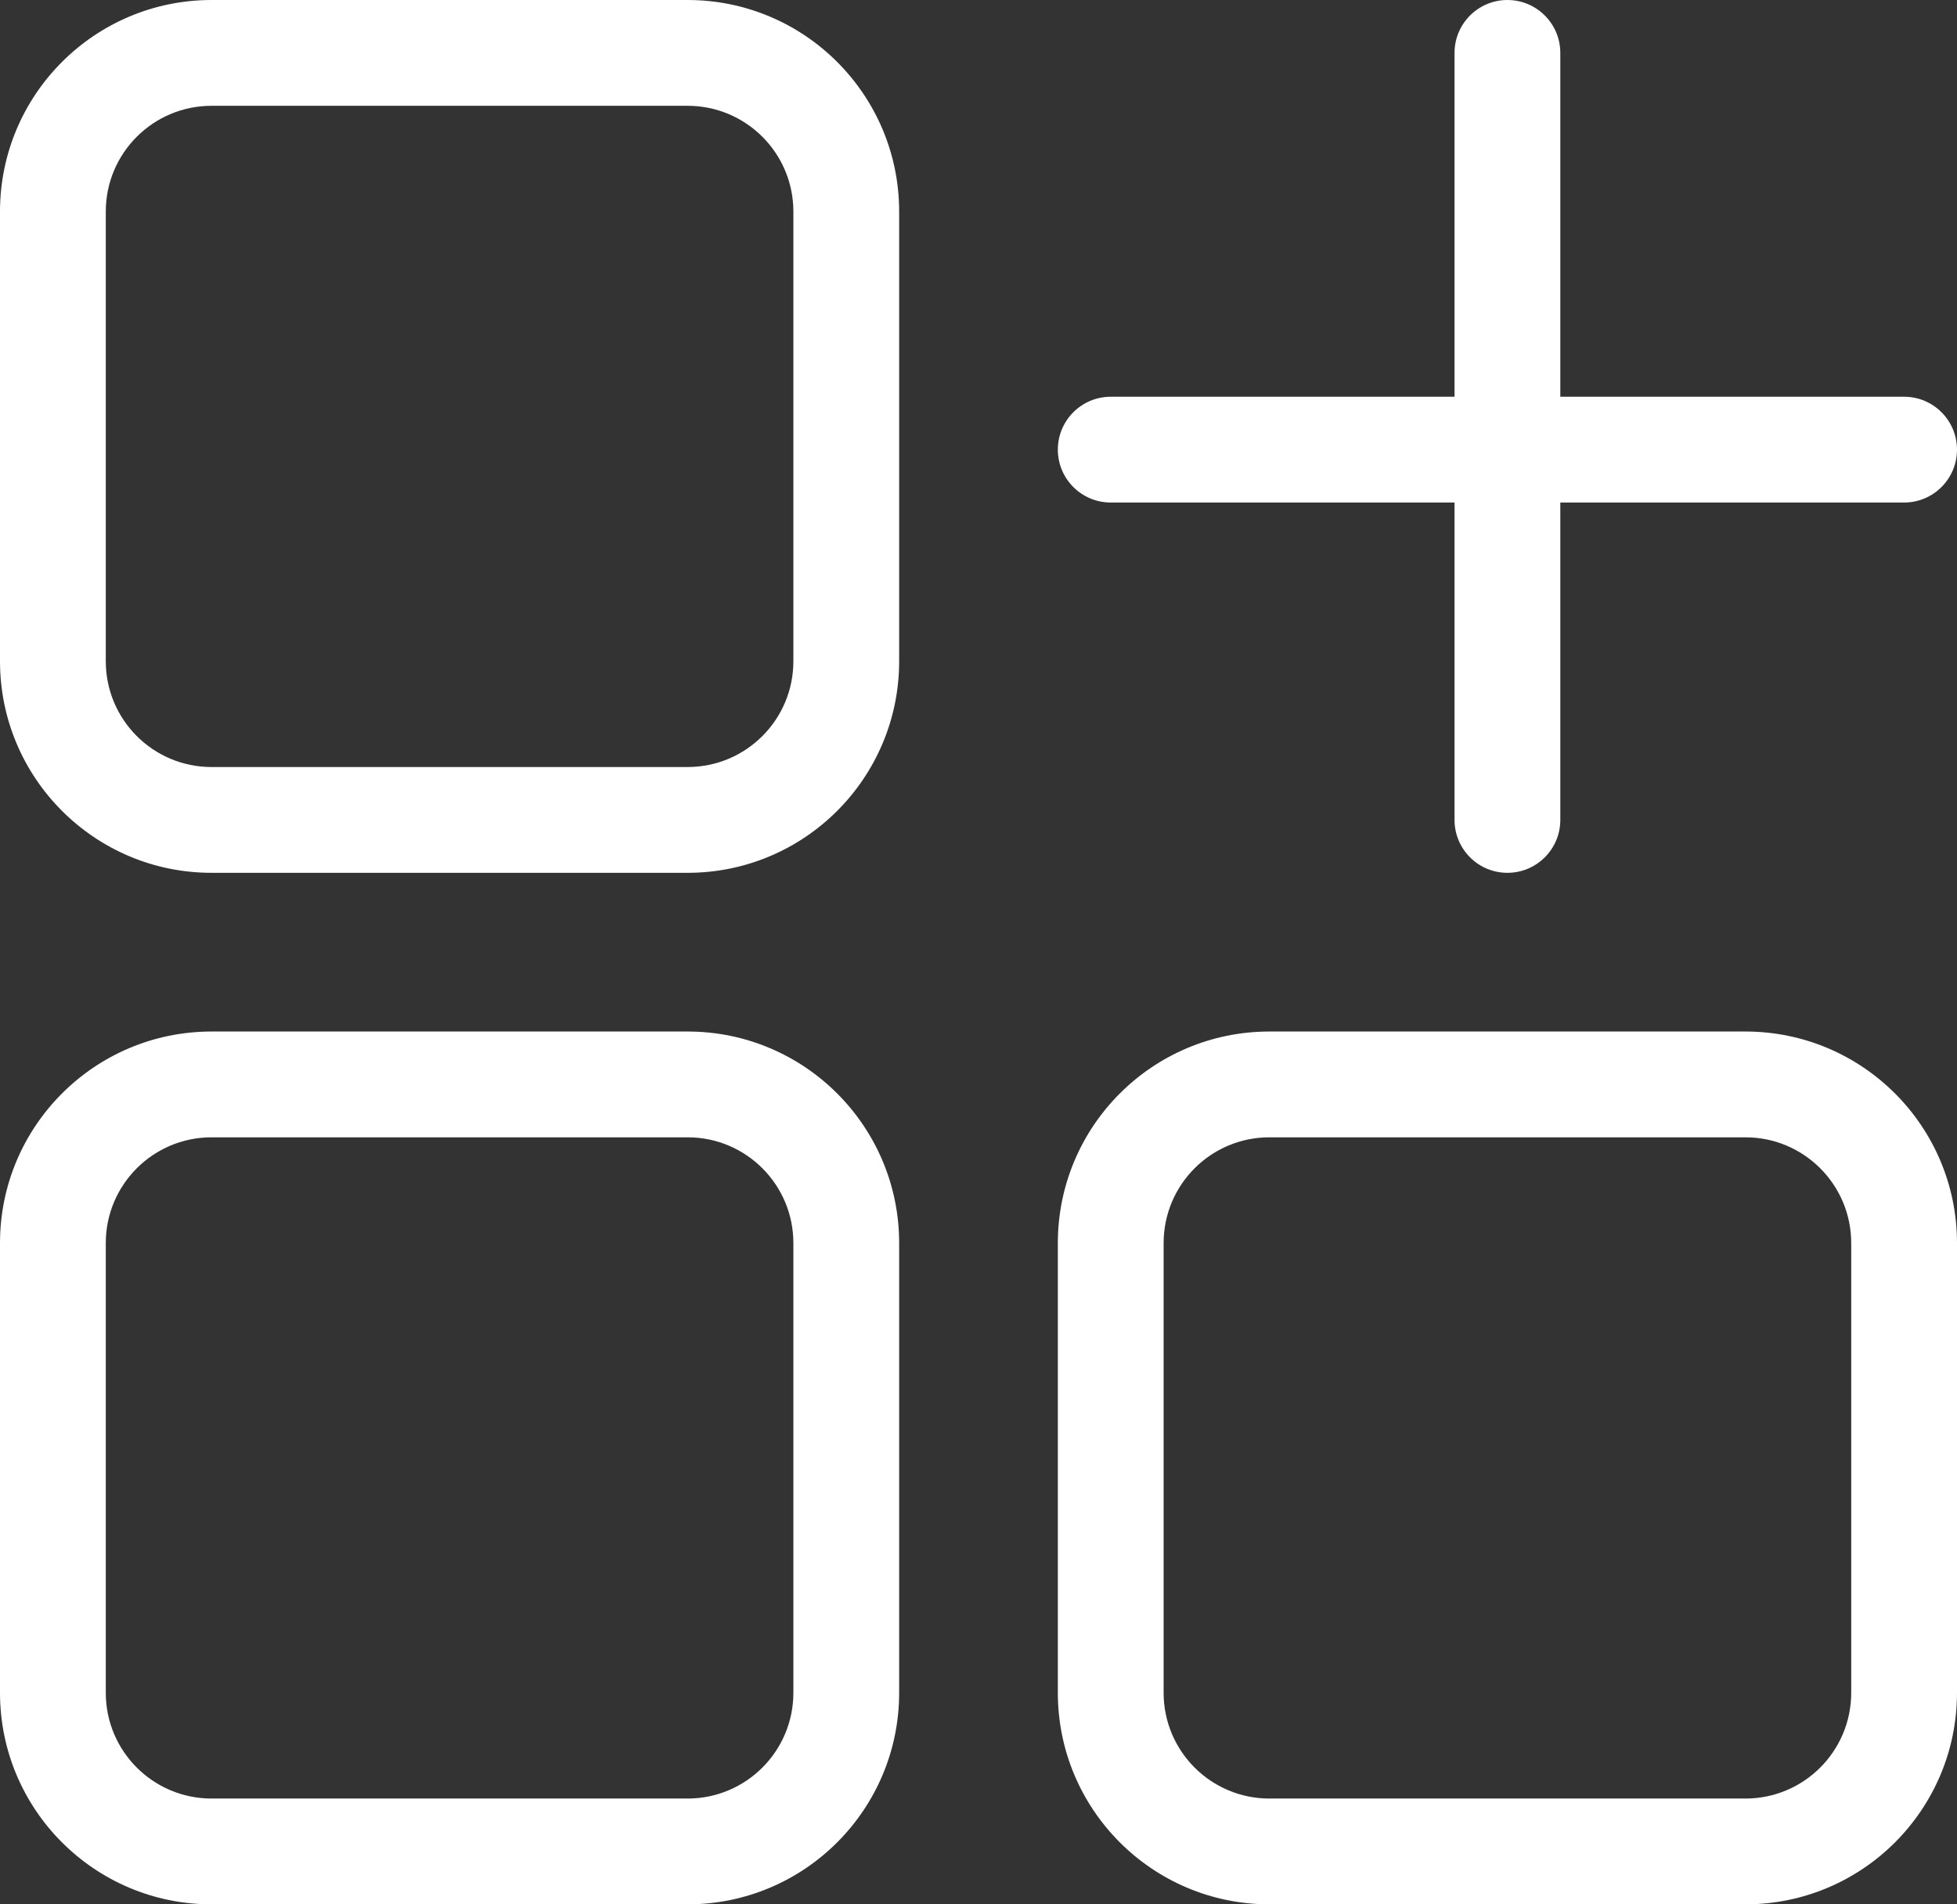<svg width="37" height="36" viewBox="0 0 37 36" fill="none" xmlns="http://www.w3.org/2000/svg">
<rect x="0" y="0" width="37" height="36" fill="#333333" stroke="none"/>
<path d="M21 7.5C20.448 7.5 20 7.948 20 8.5C20 9.052 20.448 9.5 21 9.5V7.5ZM36 9.5C36.552 9.5 37 9.052 37 8.5C37 7.948 36.552 7.5 36 7.5V9.5ZM29.5 1C29.5 0.448 29.052 0 28.5 0C27.948 0 27.5 0.448 27.5 1H29.5ZM27.5 15.5C27.5 16.052 27.948 16.5 28.5 16.5C29.052 16.5 29.5 16.052 29.5 15.5H27.5ZM0 4V12.5H2V4H0ZM4 16.5H13V14.5H4V16.5ZM17 12.5V4H15V12.5H17ZM13 0H4V2H13V0ZM0 23.5V32H2V23.5H0ZM4 36H13V34H4V36ZM17 32V23.5H15V32H17ZM13 19.5H4V21.5H13V19.5ZM20 23.5V32H22V23.5H20ZM24 36H33V34H24V36ZM37 32V23.5H35V32H37ZM33 19.5H24V21.5H33V19.5ZM21 9.5H36V7.5H21V9.5ZM27.5 1V15.5H29.5V1H27.5ZM37 23.5C37 21.291 35.209 19.5 33 19.5V21.5C34.105 21.5 35 22.395 35 23.5H37ZM33 36C35.209 36 37 34.209 37 32H35C35 33.105 34.105 34 33 34V36ZM20 32C20 34.209 21.791 36 24 36V34C22.895 34 22 33.105 22 32H20ZM22 23.5C22 22.395 22.895 21.5 24 21.5V19.5C21.791 19.5 20 21.291 20 23.5H22ZM17 23.5C17 21.291 15.209 19.5 13 19.5V21.5C14.105 21.5 15 22.395 15 23.5H17ZM13 36C15.209 36 17 34.209 17 32H15C15 33.105 14.105 34 13 34V36ZM0 32C0 34.209 1.791 36 4 36V34C2.895 34 2 33.105 2 32H0ZM2 23.5C2 22.395 2.895 21.5 4 21.5V19.5C1.791 19.5 0 21.291 0 23.5H2ZM17 4C17 1.791 15.209 0 13 0V2C14.105 2 15 2.895 15 4H17ZM13 16.5C15.209 16.5 17 14.709 17 12.5H15C15 13.605 14.105 14.5 13 14.5V16.5ZM0 12.5C0 14.709 1.791 16.5 4 16.5V14.5C2.895 14.5 2 13.605 2 12.5H0ZM2 4C2 2.895 2.895 2 4 2V0C1.791 0 0 1.791 0 4H2Z" fill="white"/>
</svg>
